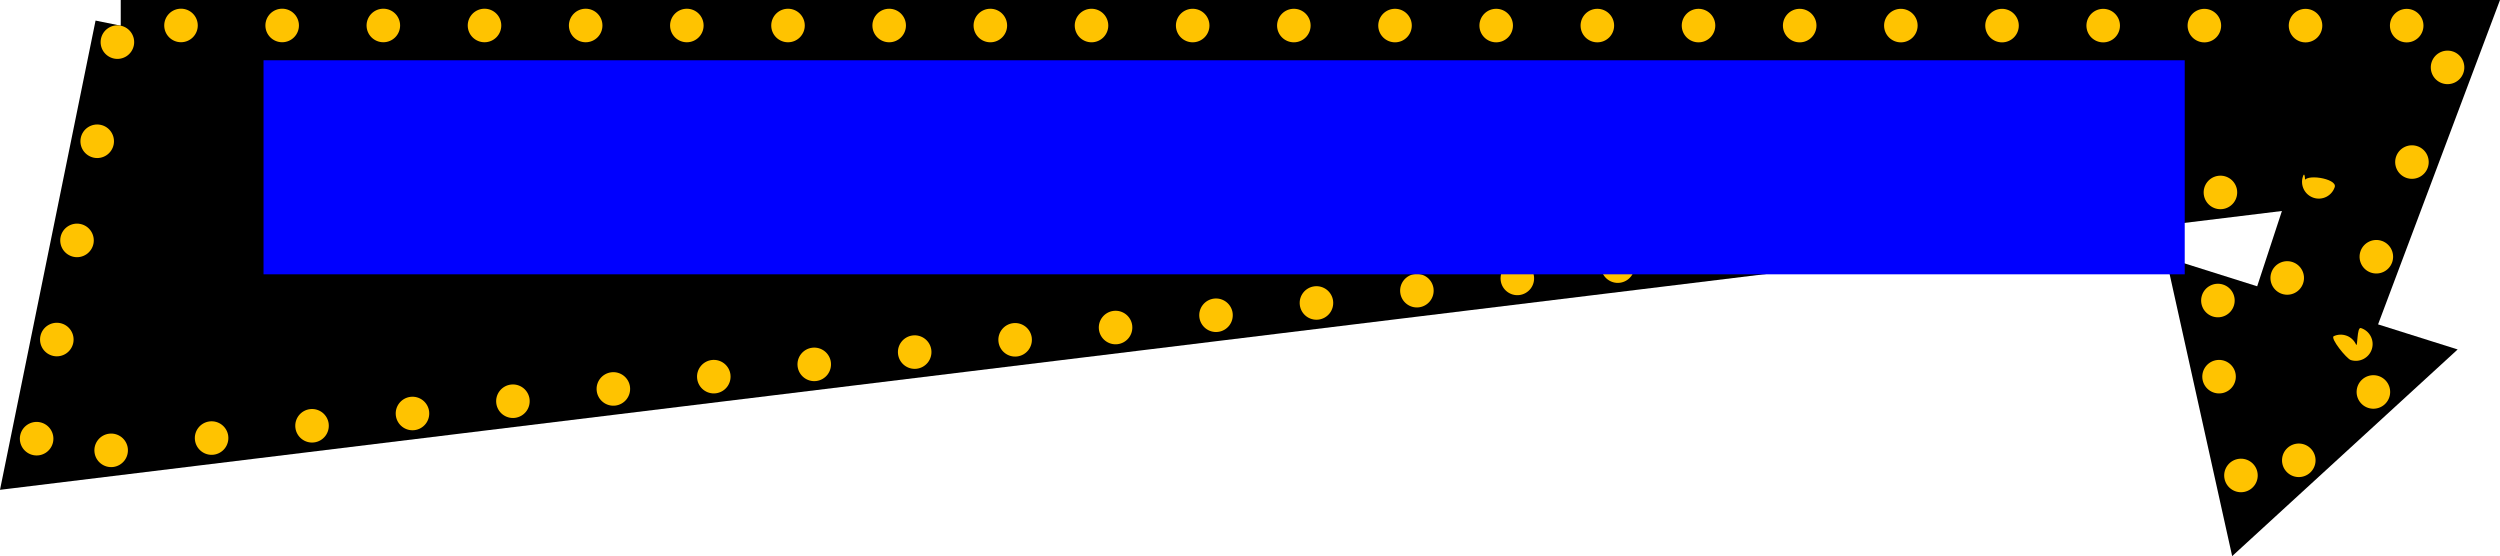<?xml version="1.0" encoding="UTF-8" standalone="no"?>
<!-- Created with Inkscape (http://www.inkscape.org/) -->

<svg
   xmlns:dc="http://purl.org/dc/elements/1.1/"
   xmlns:cc="http://creativecommons.org/ns#"
   xmlns:rdf="http://www.w3.org/1999/02/22-rdf-syntax-ns#"
   xmlns:svg="http://www.w3.org/2000/svg"
   xmlns="http://www.w3.org/2000/svg"
   xmlns:sodipodi="http://sodipodi.sourceforge.net/DTD/sodipodi-0.dtd"
   xmlns:inkscape="http://www.inkscape.org/namespaces/inkscape"
   width="184.839mm"
   height="41.116mm"
   viewBox="0 0 184.839 41.116"
   version="1.1"
   id="svg8"
   inkscape:version="0.92.2 5c3e80d, 2017-08-06"
   sodipodi:docname="arrowsign.svg">
  <sodipodi:namedview
     id="base"
     pagecolor="#ffffff"
     bordercolor="#666666"
     borderopacity="1.0"
     inkscape:pageopacity="0.0"
     inkscape:pageshadow="2"
     inkscape:zoom="1.6594785"
     inkscape:cx="340.77546"
     inkscape:cy="8.9645023"
     inkscape:document-units="mm"
     inkscape:current-layer="layer1"
     showgrid="false"
     inkscape:window-width="1680"
     inkscape:window-height="820"
     inkscape:window-x="0"
     inkscape:window-y="1"
     inkscape:window-maximized="1"
     inkscape:measure-start="0,0"
     inkscape:measure-end="0,0" />
  <defs
     id="defs2">
    <marker
       style="overflow:visible"
       id="DistanceEnd"
       refX="0"
       refY="0"
       orient="auto"
       inkscape:stockid="DistanceEnd"
       inkscape:isstock="true">
      <g
         id="g2301"
         style="fill:#000000;fill-opacity:1;stroke:#000000;stroke-opacity:1">
        <path
           style="fill:#000000;fill-opacity:1;stroke:#000000;stroke-width:1.15;stroke-linecap:square;stroke-opacity:1"
           d="M 0,0 H -2"
           id="path2316"
           inkscape:connector-curvature="0" />
        <path
           style="fill:#000000;fill-opacity:1;fill-rule:evenodd;stroke:#000000;stroke-opacity:1"
           d="m 0,0 -13,4 4,-4 -4,-4 z"
           id="path2312"
           inkscape:connector-curvature="0" />
        <path
           style="fill:#000000;fill-opacity:1;stroke:#000000;stroke-width:1;stroke-linecap:square;stroke-opacity:1"
           d="M 0,-4 V 40"
           id="path2314"
           inkscape:connector-curvature="0" />
      </g>
    </marker>
    <marker
       style="overflow:visible"
       id="DistanceStart"
       refX="0"
       refY="0"
       orient="auto"
       inkscape:stockid="DistanceStart"
       inkscape:isstock="true">
      <g
         id="g2300"
         style="fill:#000000;fill-opacity:1;stroke:#000000;stroke-opacity:1">
        <path
           style="fill:#000000;fill-opacity:1;stroke:#000000;stroke-width:1.15;stroke-linecap:square;stroke-opacity:1"
           d="M 0,0 H 2"
           id="path2306"
           inkscape:connector-curvature="0" />
        <path
           style="fill:#000000;fill-opacity:1;fill-rule:evenodd;stroke:#000000;stroke-opacity:1"
           d="M 0,0 13,4 9,0 13,-4 Z"
           id="path2302"
           inkscape:connector-curvature="0" />
        <path
           style="fill:#000000;fill-opacity:1;stroke:#000000;stroke-width:1;stroke-linecap:square;stroke-opacity:1"
           d="M 0,-4 V 40"
           id="path2304"
           inkscape:connector-curvature="0" />
      </g>
    </marker>
  </defs>
  <g
     inkscape:label="Layer 1"
     inkscape:groupmode="layer"
     id="layer1"
     transform="translate(-15.247,-18.328)">
    <path
       style="fill:#000000;stroke:#000000;stroke-width:3.8;stroke-linejoin:miter;stroke-miterlimit:4;stroke-dasharray:none;stroke-opacity:1;paint-order:markers fill stroke"
       d="m 24.174,20.228 c 0,0 -6.539,32.109 -6.539,32.109 0,0 169.066,-20.658 169.066,-20.658 0,0 -3.349,10.192 -3.349,10.192 0,0 -5.397,-1.701 -5.397,-1.701 0,0 1.736,7.825 1.736,7.825 0,0 1.735,7.825 1.735,7.825 0,0 5.909,-5.416 5.909,-5.416 0,0 5.91,-5.416 5.91,-5.416 0,0 -4.658,-1.468 -4.658,-1.468 0,0 8.755,-23.293 8.755,-23.293 0,0 -173.168,0 -173.168,0"
       id="rect10"
       inkscape:connector-curvature="0" />
    <path
       id="path1302"
       d="m 23.679,22.658 c -0.322,-0.066 -0.605,-0.257 -0.787,-0.531 -0.181,-0.274 -0.247,-0.609 -0.181,-0.932 0.137,-0.671 0.792,-1.104 1.463,-0.968 0.671,0.137 1.104,0.792 0.968,1.463 -0.066,0.322 -0.257,0.605 -0.531,0.787 -0.274,0.181 -0.609,0.247 -0.932,0.181 0,0 0,0 0,0 m -1.493,7.33 c -0.322,-0.066 -0.605,-0.257 -0.787,-0.531 -0.181,-0.274 -0.247,-0.609 -0.181,-0.932 0.137,-0.671 0.792,-1.104 1.463,-0.968 0.671,0.137 1.104,0.792 0.968,1.463 -0.066,0.322 -0.257,0.605 -0.531,0.787 -0.274,0.181 -0.609,0.247 -0.932,0.181 0,0 0,0 0,0 m -1.493,7.33 c -0.322,-0.066 -0.605,-0.257 -0.787,-0.531 -0.181,-0.274 -0.247,-0.609 -0.181,-0.932 0.137,-0.671 0.792,-1.104 1.463,-0.968 0.671,0.137 1.104,0.792 0.968,1.463 -0.066,0.322 -0.257,0.605 -0.531,0.787 -0.274,0.181 -0.609,0.247 -0.932,0.181 0,0 0,0 0,0 m -1.493,7.33 c -0.322,-0.066 -0.605,-0.257 -0.787,-0.531 -0.181,-0.274 -0.247,-0.609 -0.181,-0.932 0.137,-0.671 0.792,-1.104 1.463,-0.968 0.671,0.137 1.104,0.792 0.968,1.463 -0.066,0.322 -0.257,0.605 -0.531,0.787 -0.274,0.181 -0.609,0.247 -0.932,0.181 0,0 0,0 0,0 m -1.493,7.33 c -0.322,-0.066 -0.605,-0.257 -0.787,-0.531 -0.181,-0.274 -0.247,-0.609 -0.181,-0.932 0.137,-0.671 0.792,-1.104 1.463,-0.968 0.671,0.137 1.104,0.792 0.968,1.463 -0.066,0.322 -0.257,0.605 -0.531,0.787 -0.274,0.181 -0.609,0.247 -0.932,0.181 0,0 0,0 0,0 m 6.988,-0.504 c 0.04,0.326 -0.052,0.655 -0.254,0.914 -0.203,0.259 -0.5,0.427 -0.826,0.467 -0.68,0.083 -1.298,-0.401 -1.381,-1.081 -0.083,-0.68 0.401,-1.298 1.081,-1.381 0.326,-0.04 0.655,0.052 0.914,0.254 0.259,0.203 0.427,0.5 0.467,0.826 0,0 0,0 0,0 m 7.425,-0.907 c 0.04,0.326 -0.052,0.655 -0.254,0.914 -0.203,0.259 -0.5,0.427 -0.826,0.467 -0.68,0.083 -1.298,-0.401 -1.381,-1.081 -0.083,-0.68 0.401,-1.298 1.081,-1.381 0.326,-0.04 0.655,0.052 0.914,0.254 0.259,0.203 0.427,0.5 0.467,0.826 0,0 0,0 0,0 m 7.425,-0.907 c 0.04,0.326 -0.052,0.655 -0.254,0.914 -0.203,0.259 -0.5,0.427 -0.826,0.467 -0.68,0.083 -1.298,-0.401 -1.381,-1.081 -0.083,-0.68 0.401,-1.298 1.081,-1.381 0.326,-0.04 0.655,0.052 0.914,0.254 0.259,0.203 0.427,0.5 0.467,0.826 0,0 0,0 0,0 m 7.425,-0.907 c 0.04,0.326 -0.052,0.655 -0.254,0.914 -0.203,0.259 -0.5,0.427 -0.826,0.467 -0.68,0.083 -1.298,-0.401 -1.381,-1.081 -0.083,-0.68 0.401,-1.298 1.081,-1.381 0.326,-0.04 0.655,0.052 0.914,0.254 0.259,0.203 0.427,0.5 0.467,0.826 0,0 0,0 0,0 m 7.425,-0.907 c 0.04,0.326 -0.052,0.655 -0.254,0.914 -0.203,0.259 -0.5,0.427 -0.826,0.467 -0.68,0.083 -1.298,-0.401 -1.381,-1.081 -0.083,-0.68 0.401,-1.298 1.081,-1.381 0.326,-0.04 0.655,0.052 0.914,0.254 0.259,0.203 0.427,0.5 0.467,0.826 0,0 0,0 0,0 m 7.425,-0.907 c 0.04,0.326 -0.052,0.655 -0.254,0.914 -0.203,0.259 -0.5,0.427 -0.826,0.467 -0.68,0.083 -1.298,-0.401 -1.381,-1.081 -0.083,-0.68 0.401,-1.298 1.081,-1.381 0.326,-0.04 0.655,0.052 0.914,0.254 0.259,0.203 0.427,0.5 0.467,0.826 0,0 0,0 0,0 m 7.425,-0.907 c 0.04,0.326 -0.052,0.655 -0.254,0.914 -0.203,0.259 -0.5,0.427 -0.826,0.467 -0.68,0.083 -1.298,-0.401 -1.381,-1.081 -0.083,-0.68 0.401,-1.298 1.081,-1.381 0.326,-0.04 0.655,0.052 0.914,0.254 0.259,0.203 0.427,0.5 0.467,0.826 0,0 0,0 0,0 m 7.425,-0.907 c 0.04,0.326 -0.052,0.655 -0.254,0.914 -0.203,0.259 -0.5,0.427 -0.826,0.467 -0.68,0.083 -1.298,-0.401 -1.381,-1.081 -0.083,-0.68 0.401,-1.298 1.081,-1.381 0.326,-0.04 0.655,0.052 0.914,0.254 0.259,0.203 0.427,0.5 0.467,0.826 0,0 0,0 0,0 m 7.425,-0.907 c 0.04,0.326 -0.052,0.655 -0.254,0.914 -0.203,0.259 -0.5,0.427 -0.826,0.467 -0.68,0.083 -1.298,-0.401 -1.381,-1.081 -0.083,-0.68 0.401,-1.298 1.081,-1.381 0.326,-0.04 0.655,0.052 0.914,0.254 0.259,0.203 0.427,0.5 0.467,0.826 0,0 0,0 0,0 m 7.425,-0.907 c 0.04,0.326 -0.052,0.655 -0.254,0.914 -0.203,0.259 -0.5,0.427 -0.826,0.467 -0.68,0.083 -1.298,-0.401 -1.381,-1.081 -0.083,-0.68 0.401,-1.298 1.081,-1.381 0.326,-0.04 0.655,0.052 0.914,0.254 0.259,0.203 0.427,0.5 0.467,0.826 0,0 0,0 0,0 m 7.425,-0.907 c 0.04,0.326 -0.052,0.655 -0.254,0.914 -0.203,0.259 -0.5,0.427 -0.826,0.467 -0.68,0.083 -1.298,-0.401 -1.381,-1.081 -0.083,-0.68 0.401,-1.298 1.081,-1.381 0.326,-0.04 0.655,0.052 0.914,0.254 0.259,0.203 0.427,0.5 0.467,0.826 0,0 0,0 0,0 m 7.425,-0.907 c 0.04,0.326 -0.051,0.655 -0.254,0.914 -0.203,0.259 -0.5,0.427 -0.826,0.467 -0.68,0.083 -1.298,-0.401 -1.381,-1.081 -0.083,-0.68 0.401,-1.298 1.081,-1.381 0.326,-0.04 0.655,0.052 0.914,0.254 0.259,0.203 0.427,0.5 0.467,0.826 0,0 0,0 0,0 m 7.425,-0.907 c 0.04,0.326 -0.051,0.655 -0.254,0.914 -0.203,0.259 -0.5,0.427 -0.826,0.467 -0.68,0.083 -1.298,-0.401 -1.381,-1.081 -0.083,-0.68 0.401,-1.298 1.081,-1.381 0.326,-0.04 0.655,0.052 0.914,0.254 0.259,0.203 0.427,0.5 0.467,0.826 0,0 0,0 0,0 m 7.425,-0.907 c 0.04,0.326 -0.051,0.655 -0.254,0.914 -0.203,0.259 -0.5,0.427 -0.826,0.467 -0.68,0.083 -1.298,-0.401 -1.381,-1.081 -0.083,-0.68 0.401,-1.298 1.081,-1.381 0.326,-0.04 0.655,0.052 0.914,0.254 0.259,0.203 0.427,0.5 0.467,0.826 0,0 0,0 0,0 m 7.425,-0.907 c 0.04,0.326 -0.051,0.655 -0.254,0.914 -0.203,0.259 -0.5,0.427 -0.826,0.467 -0.68,0.083 -1.298,-0.401 -1.381,-1.081 -0.083,-0.68 0.401,-1.298 1.081,-1.381 0.326,-0.04 0.655,0.052 0.914,0.254 0.259,0.203 0.427,0.5 0.467,0.826 0,0 0,0 0,0 m 7.425,-0.907 c 0.04,0.326 -0.051,0.655 -0.254,0.914 -0.203,0.259 -0.5,0.427 -0.826,0.467 -0.68,0.083 -1.298,-0.401 -1.381,-1.081 -0.083,-0.68 0.401,-1.298 1.081,-1.381 0.326,-0.04 0.655,0.052 0.914,0.254 0.259,0.203 0.427,0.5 0.467,0.826 0,0 0,0 0,0 m 7.425,-0.907 c 0.04,0.326 -0.051,0.655 -0.254,0.914 -0.203,0.259 -0.5,0.427 -0.826,0.467 -0.68,0.083 -1.298,-0.401 -1.381,-1.081 -0.083,-0.68 0.401,-1.298 1.081,-1.381 0.326,-0.04 0.655,0.052 0.914,0.254 0.259,0.203 0.427,0.5 0.467,0.826 0,0 0,0 0,0 m 7.425,-0.907 c 0.04,0.326 -0.051,0.655 -0.254,0.914 -0.203,0.259 -0.5,0.427 -0.826,0.467 -0.68,0.083 -1.298,-0.401 -1.381,-1.081 -0.083,-0.68 0.401,-1.298 1.081,-1.381 0.326,-0.04 0.655,0.052 0.914,0.254 0.259,0.203 0.427,0.5 0.467,0.826 0,0 0,0 0,0 m 7.425,-0.907 c 0.04,0.326 -0.051,0.655 -0.254,0.914 -0.203,0.259 -0.5,0.427 -0.826,0.467 -0.68,0.083 -1.298,-0.401 -1.381,-1.081 -0.083,-0.68 0.401,-1.298 1.081,-1.381 0.326,-0.04 0.655,0.052 0.914,0.254 0.259,0.203 0.427,0.5 0.467,0.826 0,0 0,0 0,0 m 7.425,-0.907 c 0.04,0.326 -0.052,0.655 -0.254,0.914 -0.203,0.259 -0.5,0.427 -0.826,0.467 -0.68,0.083 -1.298,-0.401 -1.381,-1.081 -0.083,-0.68 0.401,-1.298 1.081,-1.381 0.326,-0.04 0.655,0.052 0.914,0.254 0.259,0.203 0.427,0.5 0.467,0.826 0,0 0,0 0,0 m 7.425,-0.907 c 0.04,0.326 -0.051,0.655 -0.254,0.914 -0.203,0.259 -0.5,0.427 -0.826,0.467 -0.68,0.083 -1.298,-0.401 -1.381,-1.081 -0.083,-0.68 0.401,-1.298 1.081,-1.381 0.326,-0.04 0.655,0.052 0.914,0.254 0.259,0.203 0.427,0.5 0.467,0.826 0,0 0,0 0,0 m 7.425,-0.907 c 0.04,0.326 -0.051,0.655 -0.254,0.914 -0.203,0.259 -0.5,0.427 -0.826,0.467 -0.68,0.083 -1.298,-0.401 -1.381,-1.081 -0.083,-0.68 0.401,-1.298 1.081,-1.381 0.326,-0.04 0.655,0.052 0.914,0.254 0.259,0.203 0.427,0.5 0.467,0.826 0,0 0,0 0,0 m 5.655,0.546 c -0.312,-0.103 -0.571,-0.325 -0.72,-0.619 -0.148,-0.294 -0.174,-0.634 -0.071,-0.946 0.214,-0.651 0.182,1.093 0.099,0.413 -0.083,-0.68 2.471,-0.289 2.257,0.361 -0.103,0.312 -0.325,0.571 -0.619,0.72 -0.294,0.148 -0.634,0.174 -0.946,0.071 0,0 0,0 0,0 m -2.335,7.106 c -0.312,-0.103 -0.571,-0.325 -0.72,-0.619 -0.148,-0.294 -0.174,-0.634 -0.071,-0.946 0.214,-0.651 0.915,-1.005 1.565,-0.791 0.651,0.214 1.005,0.915 0.791,1.565 -0.103,0.312 -0.325,0.571 -0.619,0.72 -0.294,0.148 -0.634,0.174 -0.946,0.071 0,0 0,0 0,0 m -5.921,0.117 c 0.099,-0.314 0.318,-0.575 0.61,-0.727 0.292,-0.152 0.632,-0.182 0.946,-0.083 0.653,0.206 1.016,0.902 0.81,1.556 -0.206,0.653 -0.902,1.016 -1.556,0.81 -0.314,-0.099 -0.575,-0.318 -0.727,-0.61 -0.152,-0.292 -0.182,-0.632 -0.083,-0.946 0,0 0,0 0,0 m 1.537,7.213 c -0.321,0.071 -0.657,0.012 -0.935,-0.165 -0.277,-0.177 -0.473,-0.456 -0.545,-0.777 -0.148,-0.669 0.274,-1.331 0.942,-1.479 0.669,-0.148 1.331,0.273 1.479,0.942 0.071,0.321 0.012,0.657 -0.165,0.935 -0.177,0.277 -0.456,0.473 -0.777,0.545 0,0 0,0 0,0 m 1.619,7.303 c -0.321,0.071 -0.657,0.012 -0.935,-0.165 -0.277,-0.177 -0.473,-0.456 -0.544,-0.777 -0.148,-0.669 0.274,-1.331 0.942,-1.479 0.669,-0.148 1.331,0.274 1.479,0.942 0.071,0.321 0.012,0.657 -0.165,0.935 -0.177,0.277 -0.456,0.473 -0.777,0.544 0,0 0,0 0,0 m 4.921,-3.169 c 0.222,0.242 0.339,0.563 0.325,0.892 -0.014,0.329 -0.159,0.638 -0.401,0.86 -0.505,0.463 -1.289,0.429 -1.752,-0.076 -0.463,-0.505 -0.429,-1.289 0.076,-1.752 0.242,-0.222 0.563,-0.339 0.892,-0.325 0.329,0.014 0.638,0.159 0.86,0.401 0,0 0,0 0,0 m 5.515,-5.054 c 0.222,0.242 0.339,0.563 0.325,0.892 -0.014,0.329 -0.159,0.638 -0.401,0.86 -0.505,0.463 -1.289,0.429 -1.752,-0.076 -0.463,-0.505 -0.429,-1.289 0.076,-1.752 0.242,-0.222 0.563,-0.339 0.892,-0.325 0.329,0.014 0.638,0.159 0.86,0.401 0,0 0,0 0,0 m -2.892,-3.322 c 0.308,0.116 0.557,0.349 0.693,0.649 0.136,0.3 0.047,-1.313 0.361,-1.214 0.653,0.206 1.016,0.902 0.81,1.556 -0.206,0.653 -0.902,1.016 -1.556,0.81 -0.314,-0.099 -1.556,-1.633 -1.257,-1.768 0.3,-0.136 0.641,-0.147 0.949,-0.031 0,0 0,0 0,0 m 2.632,-7.002 c 0.308,0.116 0.557,0.349 0.693,0.649 0.136,0.3 0.147,0.641 0.032,0.949 -0.241,0.641 -0.956,0.965 -1.597,0.725 -0.641,-0.241 -0.965,-0.956 -0.725,-1.597 0.116,-0.308 0.349,-0.557 0.649,-0.693 0.3,-0.136 0.641,-0.147 0.949,-0.031 0,0 0,0 0,0 m 2.632,-7.002 c 0.308,0.116 0.557,0.349 0.693,0.649 0.136,0.3 0.147,0.641 0.032,0.949 -0.241,0.641 -0.956,0.965 -1.597,0.725 -0.641,-0.241 -0.965,-0.956 -0.725,-1.597 0.116,-0.308 0.349,-0.557 0.649,-0.693 0.3,-0.136 0.641,-0.147 0.949,-0.031 0,0 0,0 0,0 m 2.632,-7.002 c 0.308,0.116 0.557,0.349 0.693,0.649 0.136,0.3 0.147,0.641 0.032,0.949 -0.241,0.641 -0.956,0.965 -1.597,0.725 -0.641,-0.241 -0.965,-0.956 -0.725,-1.597 0.116,-0.308 0.349,-0.557 0.649,-0.693 0.3,-0.136 0.641,-0.147 0.949,-0.031 0,0 0,0 0,0 m -4.698,-1.927 c 0,-0.329 0.131,-0.644 0.363,-0.877 0.233,-0.233 0.548,-0.363 0.877,-0.363 0.685,0 1.24,0.555 1.24,1.24 0,0.685 -0.555,1.24 -1.24,1.24 -0.329,0 -0.644,-0.131 -0.877,-0.363 -0.233,-0.233 -0.363,-0.548 -0.363,-0.877 0,0 0,0 0,0 m -7.48,0 c 0,-0.329 0.131,-0.644 0.363,-0.877 0.233,-0.233 0.548,-0.363 0.877,-0.363 0.685,0 1.24,0.555 1.24,1.24 0,0.685 -0.555,1.24 -1.24,1.24 -0.329,0 -0.644,-0.131 -0.877,-0.363 -0.233,-0.233 -0.363,-0.548 -0.363,-0.877 0,0 0,0 0,0 m -7.48,0 c 0,-0.329 0.131,-0.644 0.363,-0.877 0.233,-0.233 0.548,-0.363 0.877,-0.363 0.685,0 1.24,0.555 1.24,1.24 0,0.685 -0.555,1.24 -1.24,1.24 -0.329,0 -0.644,-0.131 -0.877,-0.363 -0.233,-0.233 -0.363,-0.548 -0.363,-0.877 0,0 0,0 0,0 m -7.48,0 c 0,-0.329 0.131,-0.644 0.363,-0.877 0.233,-0.233 0.548,-0.363 0.877,-0.363 0.685,0 1.24,0.555 1.24,1.24 0,0.685 -0.555,1.24 -1.24,1.24 -0.329,0 -0.644,-0.131 -0.877,-0.363 -0.233,-0.233 -0.363,-0.548 -0.363,-0.877 0,0 0,0 0,0 m -7.48,0 c 0,-0.329 0.131,-0.644 0.363,-0.877 0.233,-0.233 0.548,-0.363 0.877,-0.363 0.685,0 1.24,0.555 1.24,1.24 0,0.685 -0.555,1.24 -1.24,1.24 -0.329,0 -0.644,-0.131 -0.877,-0.363 -0.233,-0.233 -0.363,-0.548 -0.363,-0.877 0,0 0,0 0,0 m -7.48,0 c 0,-0.329 0.131,-0.644 0.363,-0.877 0.233,-0.233 0.548,-0.363 0.877,-0.363 0.685,0 1.24,0.555 1.24,1.24 0,0.685 -0.555,1.24 -1.24,1.24 -0.329,0 -0.644,-0.131 -0.877,-0.363 -0.233,-0.233 -0.363,-0.548 -0.363,-0.877 0,0 0,0 0,0 m -7.48,0 c 0,-0.329 0.131,-0.644 0.363,-0.877 0.233,-0.233 0.548,-0.363 0.877,-0.363 0.685,0 1.24,0.555 1.24,1.24 0,0.685 -0.555,1.24 -1.24,1.24 -0.329,0 -0.644,-0.131 -0.877,-0.363 -0.233,-0.233 -0.363,-0.548 -0.363,-0.877 0,0 0,0 0,0 m -7.48,0 c 0,-0.329 0.131,-0.644 0.363,-0.877 0.233,-0.233 0.548,-0.363 0.877,-0.363 0.685,0 1.24,0.555 1.24,1.24 0,0.685 -0.555,1.24 -1.24,1.24 -0.329,0 -0.644,-0.131 -0.877,-0.363 -0.233,-0.233 -0.363,-0.548 -0.363,-0.877 0,0 0,0 0,0 m -7.48,0 c 0,-0.329 0.131,-0.644 0.363,-0.877 0.233,-0.233 0.548,-0.363 0.877,-0.363 0.685,0 1.24,0.555 1.24,1.24 0,0.685 -0.555,1.24 -1.24,1.24 -0.329,0 -0.644,-0.131 -0.877,-0.363 -0.233,-0.233 -0.363,-0.548 -0.363,-0.877 0,0 0,0 0,0 m -7.48,0 c 0,-0.329 0.131,-0.644 0.363,-0.877 0.233,-0.233 0.548,-0.363 0.877,-0.363 0.685,0 1.24,0.555 1.24,1.24 0,0.685 -0.555,1.24 -1.24,1.24 -0.329,0 -0.644,-0.131 -0.877,-0.363 -0.233,-0.233 -0.363,-0.548 -0.363,-0.877 0,0 0,0 0,0 m -7.48,0 c 0,-0.329 0.131,-0.644 0.363,-0.877 0.233,-0.233 0.548,-0.363 0.877,-0.363 0.685,0 1.24,0.555 1.24,1.24 0,0.685 -0.555,1.24 -1.24,1.24 -0.329,0 -0.644,-0.131 -0.877,-0.363 -0.233,-0.233 -0.363,-0.548 -0.363,-0.877 0,0 0,0 0,0 m -7.48,0 c 0,-0.329 0.131,-0.644 0.363,-0.877 0.233,-0.233 0.548,-0.363 0.877,-0.363 0.685,0 1.24,0.555 1.24,1.24 0,0.685 -0.555,1.24 -1.24,1.24 -0.329,0 -0.644,-0.131 -0.877,-0.363 -0.233,-0.233 -0.363,-0.548 -0.363,-0.877 0,0 0,0 0,0 m -7.48,0 c 0,-0.329 0.131,-0.644 0.363,-0.877 0.233,-0.233 0.548,-0.363 0.877,-0.363 0.685,0 1.24,0.555 1.24,1.24 0,0.685 -0.555,1.24 -1.24,1.24 -0.329,0 -0.644,-0.131 -0.877,-0.363 -0.233,-0.233 -0.363,-0.548 -0.363,-0.877 0,0 0,0 0,0 m -7.48,0 c 0,-0.329 0.131,-0.644 0.363,-0.877 0.233,-0.233 0.548,-0.363 0.877,-0.363 0.685,0 1.24,0.555 1.24,1.24 0,0.685 -0.555,1.24 -1.24,1.24 -0.329,0 -0.644,-0.131 -0.877,-0.363 -0.233,-0.233 -0.363,-0.548 -0.363,-0.877 0,0 0,0 0,0 m -7.48,0 c 0,-0.329 0.131,-0.644 0.363,-0.877 0.233,-0.233 0.548,-0.363 0.877,-0.363 0.685,0 1.24,0.555 1.24,1.24 0,0.685 -0.555,1.24 -1.24,1.24 -0.329,0 -0.644,-0.131 -0.877,-0.363 -0.233,-0.233 -0.363,-0.548 -0.363,-0.877 0,0 0,0 0,0 m -7.48,0 c 0,-0.329 0.131,-0.644 0.363,-0.877 0.233,-0.233 0.548,-0.363 0.877,-0.363 0.685,0 1.24,0.555 1.24,1.24 0,0.685 -0.555,1.24 -1.24,1.24 -0.329,0 -0.644,-0.131 -0.877,-0.363 -0.233,-0.233 -0.363,-0.548 -0.363,-0.877 0,0 0,0 0,0 m -7.48,0 c 0,-0.329 0.131,-0.644 0.363,-0.877 0.233,-0.233 0.548,-0.363 0.877,-0.363 0.685,0 1.24,0.555 1.24,1.24 0,0.685 -0.555,1.24 -1.24,1.24 -0.329,0 -0.644,-0.131 -0.877,-0.363 -0.233,-0.233 -0.363,-0.548 -0.363,-0.877 0,0 0,0 0,0 m -7.48,0 c 0,-0.329 0.131,-0.644 0.363,-0.877 0.233,-0.233 0.548,-0.363 0.877,-0.363 0.685,0 1.24,0.555 1.24,1.24 0,0.685 -0.555,1.24 -1.24,1.24 -0.329,0 -0.644,-0.131 -0.877,-0.363 -0.233,-0.233 -0.363,-0.548 -0.363,-0.877 0,0 0,0 0,0 m -7.48,0 c 0,-0.329 0.131,-0.644 0.363,-0.877 0.233,-0.233 0.548,-0.363 0.877,-0.363 0.685,0 1.24,0.555 1.24,1.24 0,0.685 -0.555,1.24 -1.24,1.24 -0.329,0 -0.644,-0.131 -0.877,-0.363 -0.233,-0.233 -0.363,-0.548 -0.363,-0.877 0,0 0,0 0,0 m -7.48,0 c 0,-0.329 0.131,-0.644 0.363,-0.877 0.233,-0.233 0.548,-0.363 0.877,-0.363 0.685,0 1.24,0.555 1.24,1.24 0,0.685 -0.555,1.24 -1.24,1.24 -0.329,0 -0.644,-0.131 -0.877,-0.363 -0.233,-0.233 -0.363,-0.548 -0.363,-0.877 0,0 0,0 0,0 m -7.48,0 c 0,-0.329 0.131,-0.644 0.363,-0.877 0.233,-0.233 0.548,-0.363 0.877,-0.363 0.685,0 1.24,0.555 1.24,1.24 0,0.685 -0.555,1.24 -1.24,1.24 -0.329,0 -0.644,-0.131 -0.877,-0.363 -0.233,-0.233 -0.363,-0.548 -0.363,-0.877 0,0 0,0 0,0 m -7.48,0 c 0,-0.329 0.131,-0.644 0.363,-0.877 0.233,-0.233 0.548,-0.363 0.877,-0.363 0.685,0 1.24,0.555 1.24,1.24 0,0.685 -0.555,1.24 -1.24,1.24 -0.329,0 -0.644,-0.131 -0.877,-0.363 -0.233,-0.233 -0.363,-0.548 -0.363,-0.877 0,0 0,0 0,0 m -7.48,0 c 0,-0.329 0.131,-0.644 0.363,-0.877 0.233,-0.233 0.548,-0.363 0.877,-0.363 0.685,0 1.24,0.555 1.24,1.24 0,0.685 -0.555,1.24 -1.24,1.24 -0.329,0 -0.644,-0.131 -0.877,-0.363 -0.233,-0.233 -0.363,-0.548 -0.363,-0.877 0,0 0,0 0,0"
       style="fill:#ffc300;fill-opacity:1;stroke:none;stroke-width:5.794;stroke-linecap:round;stroke-linejoin:miter;stroke-miterlimit:4;stroke-dasharray:none;stroke-opacity:1;paint-order:markers stroke fill"
       inkscape:connector-curvature="0" />
  </g>
  <g
     inkscape:groupmode="layer"
     id="layer2"
     inkscape:label="Layer 2">
    <flowRoot
       xml:space="preserve"
       id="flowRoot28"
       style="font-style:normal;font-weight:normal;font-size:40px;line-height:1.25;font-family:sans-serif;letter-spacing:0px;word-spacing:0px;fill:#0000ff;fill-opacity:1;stroke:none"
       transform="matrix(0.265,0,0,0.265,-1.435,-1.594)"><flowRegion
         id="flowRegion30"
         style="fill:#0000ff"><rect
           id="rect32"
           width="536.018"
           height="59.721"
           x="78.94"
           y="22.829"
           style="fill:#0000ff"
           ry="0" /></flowRegion><flowPara
         id="flowPara34">COMPLETE AUTO DETAIL</flowPara></flowRoot>  </g>
</svg>
